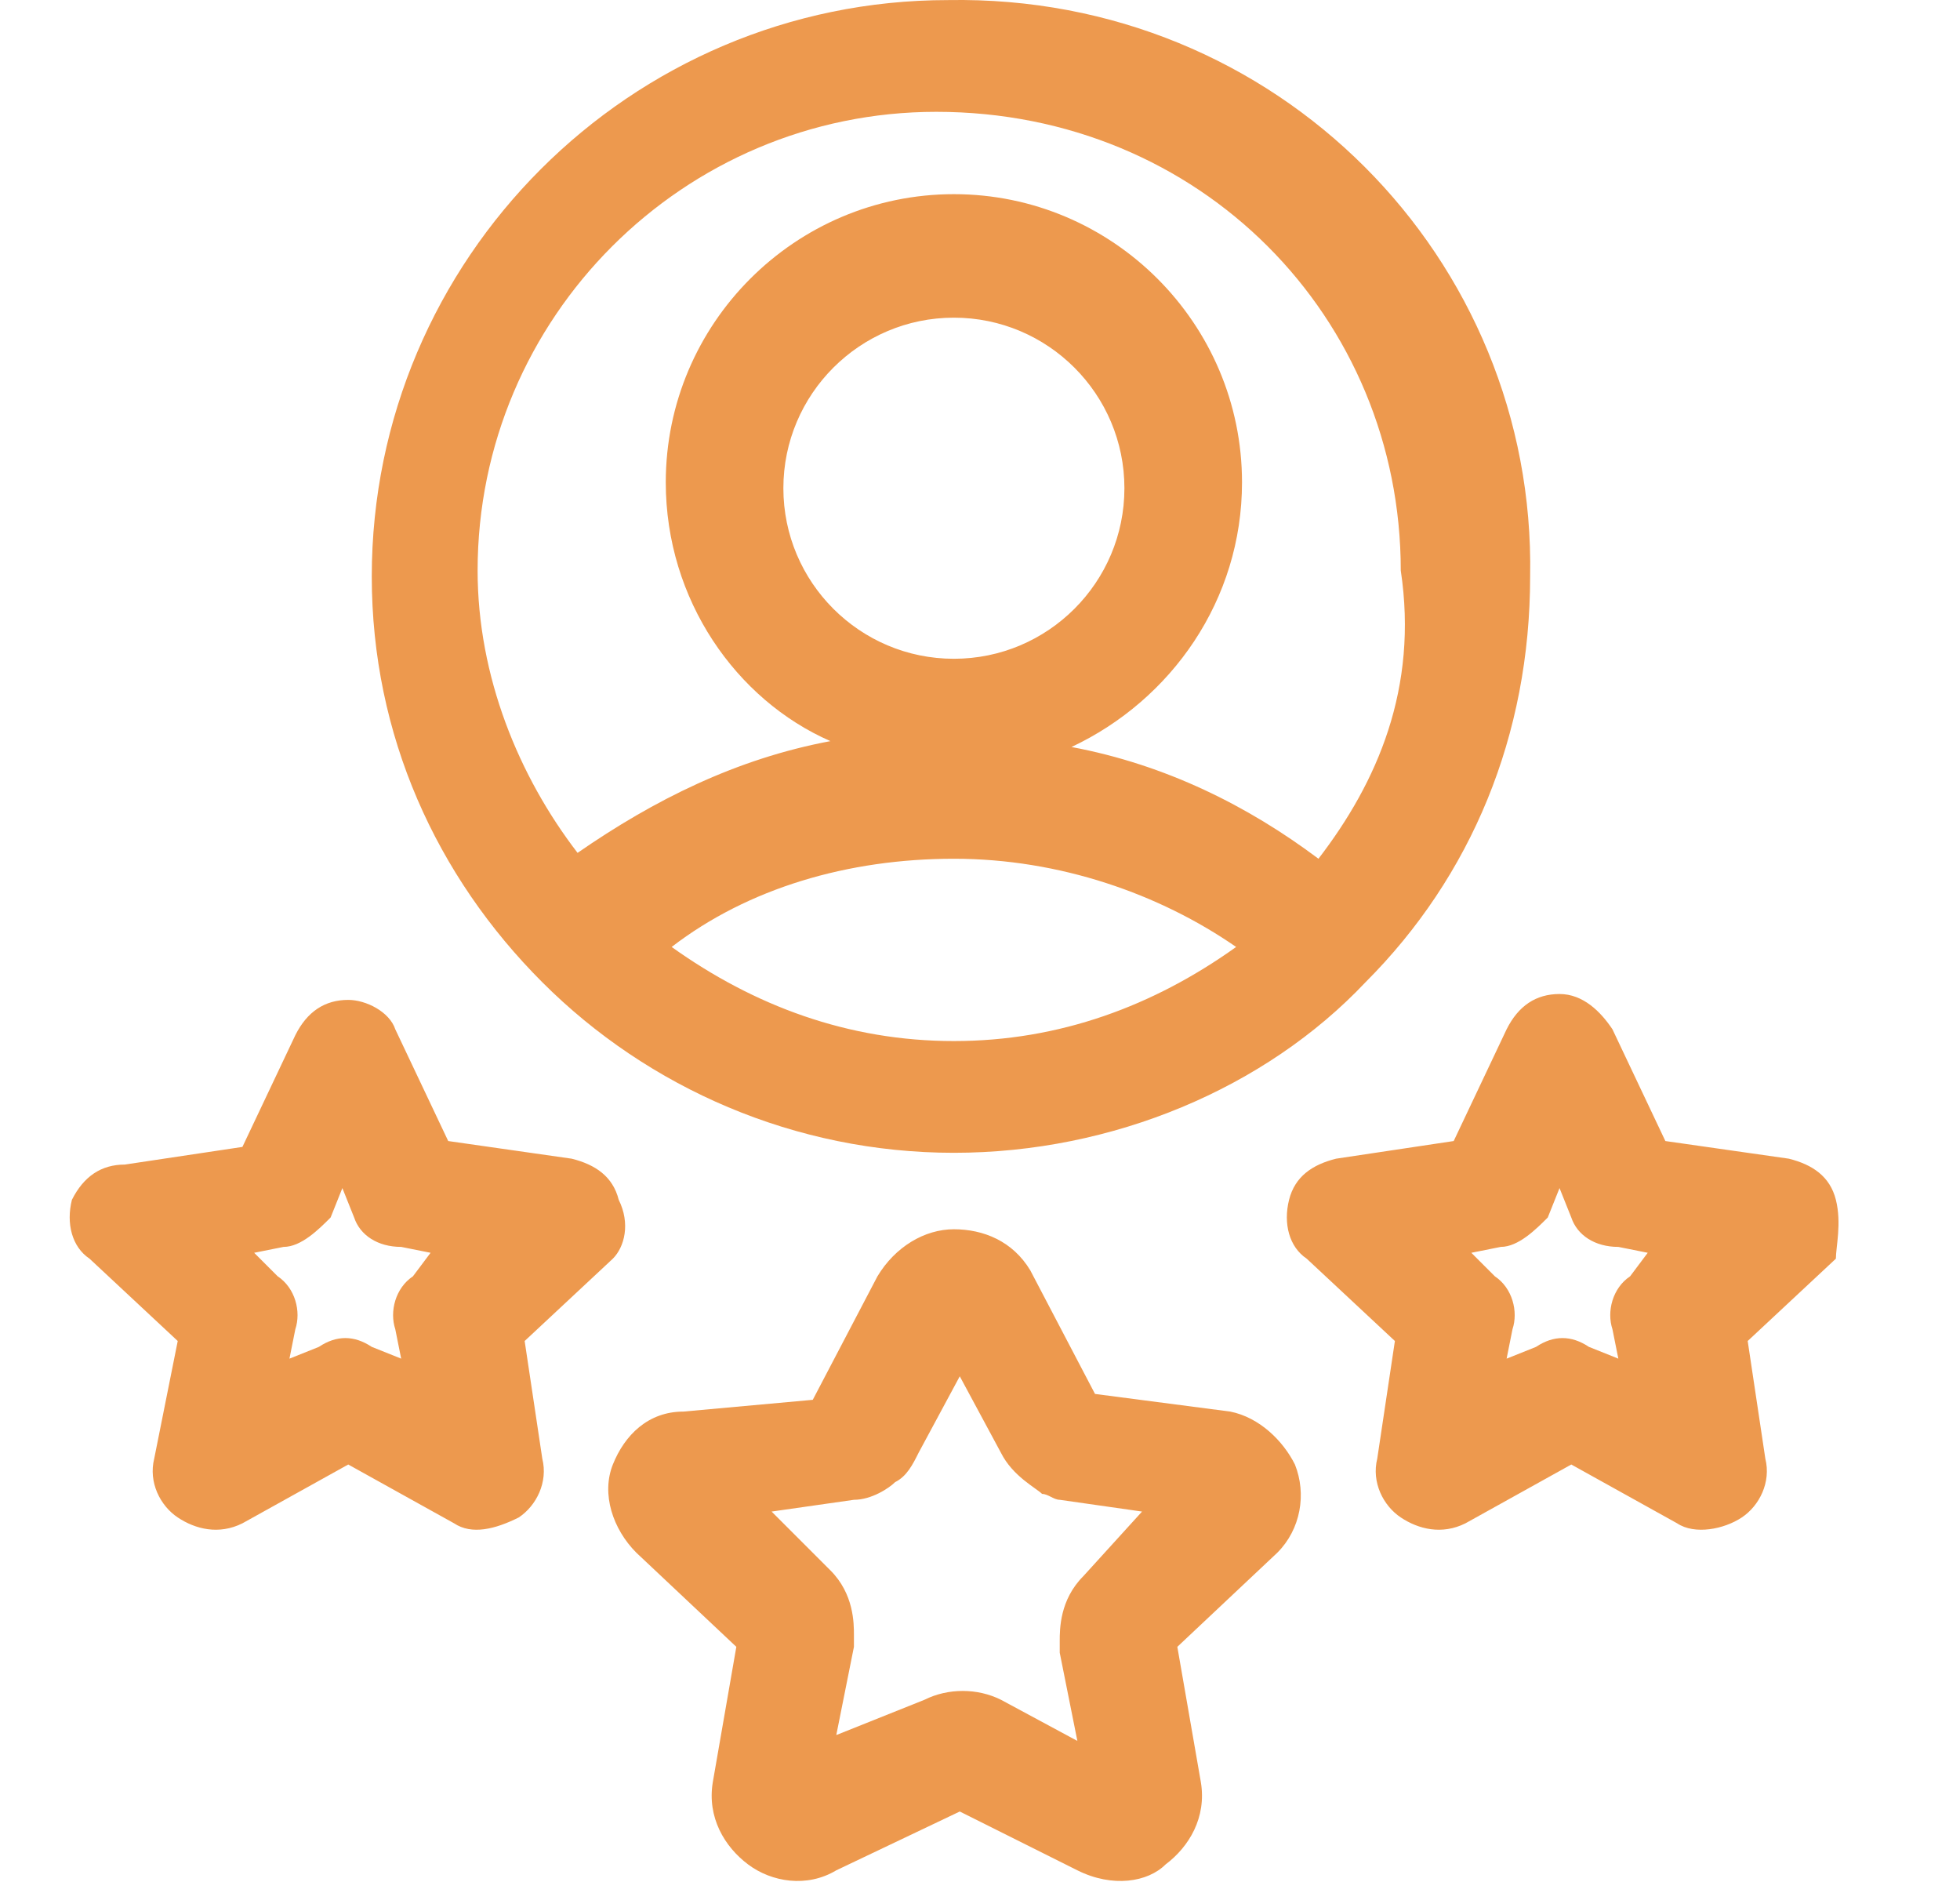 <svg width="25" height="24" viewBox="0 0 25 24" fill="none" xmlns="http://www.w3.org/2000/svg">
<g clip-path="url(#clip0_2731_7537)">
<path d="M16.517 18.676C16.367 18.376 16.067 18.076 15.692 18.001L13.967 17.776L13.142 16.201C12.917 15.826 12.542 15.676 12.167 15.676C11.792 15.676 11.417 15.901 11.192 16.276L10.367 17.851L8.717 18.001C8.267 18.001 7.967 18.301 7.817 18.676C7.667 19.051 7.817 19.501 8.117 19.801L9.392 21.001L9.092 22.726C9.017 23.176 9.242 23.551 9.542 23.776C9.842 24.001 10.292 24.076 10.667 23.851L12.242 23.101L13.742 23.851C14.192 24.076 14.642 24.001 14.867 23.776C15.167 23.551 15.392 23.176 15.317 22.726L15.017 21.001L16.292 19.801C16.592 19.501 16.667 19.051 16.517 18.676ZM13.817 20.101C13.517 20.401 13.517 20.776 13.517 20.926C13.517 21.001 13.517 21.001 13.517 21.076L13.742 22.201L12.767 21.676C12.467 21.526 12.092 21.526 11.792 21.676L10.667 22.126L10.892 21.001C10.892 20.926 10.892 20.926 10.892 20.851C10.892 20.701 10.892 20.326 10.592 20.026L9.842 19.276L10.892 19.126C11.117 19.126 11.342 18.976 11.417 18.901C11.567 18.826 11.642 18.676 11.717 18.526L12.242 17.551L12.767 18.526C12.917 18.826 13.217 18.976 13.292 19.051C13.367 19.051 13.442 19.126 13.517 19.126L14.567 19.276L13.817 20.101ZM23.417 15.301C23.342 15.001 23.117 14.851 22.817 14.776L21.242 14.551L20.567 13.126C20.417 12.901 20.192 12.676 19.892 12.676C19.592 12.676 19.367 12.826 19.217 13.126L18.542 14.551L17.042 14.776C16.742 14.851 16.517 15.001 16.442 15.301C16.367 15.601 16.442 15.901 16.667 16.051L17.792 17.101L17.567 18.601C17.492 18.901 17.642 19.201 17.867 19.351C18.092 19.501 18.392 19.576 18.692 19.426L20.042 18.676L21.392 19.426C21.617 19.576 21.992 19.501 22.217 19.351C22.442 19.201 22.592 18.901 22.517 18.601L22.292 17.101L23.417 16.051C23.417 15.901 23.492 15.601 23.417 15.301ZM20.792 16.276C20.567 16.426 20.492 16.726 20.567 16.951L20.642 17.326L20.267 17.176C20.042 17.026 19.817 17.026 19.592 17.176L19.217 17.326L19.292 16.951C19.367 16.726 19.292 16.426 19.067 16.276L18.767 15.976L19.142 15.901C19.367 15.901 19.592 15.676 19.742 15.526L19.892 15.151L20.042 15.526C20.117 15.751 20.342 15.901 20.642 15.901L21.017 15.976L20.792 16.276ZM7.892 15.301C7.817 15.001 7.592 14.851 7.292 14.776L5.717 14.551L5.042 13.126C4.967 12.901 4.667 12.751 4.442 12.751C4.142 12.751 3.917 12.901 3.767 13.201L3.092 14.626L1.592 14.851C1.292 14.851 1.067 15.001 0.917 15.301C0.842 15.601 0.917 15.901 1.142 16.051L2.267 17.101L1.967 18.601C1.892 18.901 2.042 19.201 2.267 19.351C2.492 19.501 2.792 19.576 3.092 19.426L4.442 18.676L5.792 19.426C6.017 19.576 6.317 19.501 6.617 19.351C6.842 19.201 6.992 18.901 6.917 18.601L6.692 17.101L7.817 16.051C7.967 15.901 8.042 15.601 7.892 15.301ZM5.267 16.276C5.042 16.426 4.967 16.726 5.042 16.951L5.117 17.326L4.742 17.176C4.517 17.026 4.292 17.026 4.067 17.176L3.692 17.326L3.767 16.951C3.842 16.726 3.767 16.426 3.542 16.276L3.242 15.976L3.617 15.901C3.842 15.901 4.067 15.676 4.217 15.526L4.367 15.151L4.517 15.526C4.592 15.751 4.817 15.901 5.117 15.901L5.492 15.976L5.267 16.276ZM12.092 0.001C8.042 0.001 4.742 3.301 4.742 7.351C4.742 9.376 5.567 11.176 6.917 12.526C8.267 13.876 10.142 14.701 12.167 14.701C14.192 14.701 16.142 13.876 17.417 12.526C18.767 11.176 19.517 9.376 19.517 7.351C19.592 3.301 16.292 -0.074 12.092 0.001ZM12.167 13.276C10.817 13.276 9.617 12.826 8.567 12.076C9.542 11.326 10.817 10.951 12.167 10.951C13.517 10.951 14.792 11.401 15.767 12.076C14.717 12.826 13.517 13.276 12.167 13.276ZM9.992 6.226C9.992 5.026 10.967 4.051 12.167 4.051C13.367 4.051 14.342 5.026 14.342 6.226C14.342 7.426 13.367 8.401 12.167 8.401C10.967 8.401 9.992 7.426 9.992 6.226ZM16.817 10.951C15.917 10.276 14.867 9.751 13.667 9.526C14.942 8.926 15.842 7.651 15.842 6.151C15.842 4.126 14.192 2.476 12.167 2.476C10.142 2.476 8.492 4.126 8.492 6.151C8.492 7.651 9.392 8.926 10.592 9.451C9.392 9.676 8.342 10.201 7.367 10.876C6.617 9.901 6.092 8.626 6.092 7.276C6.092 4.051 8.717 1.426 11.942 1.426C15.317 1.426 17.867 4.051 17.867 7.276C18.092 8.776 17.567 9.976 16.817 10.951Z" fill="#ED994E"/>
</g>
<defs>
<clipPath id="clip0_2731_7537">
<rect width="24" height="24" fill="white" transform="translate(0.139)"/>
</clipPath>
</defs>
</svg>
